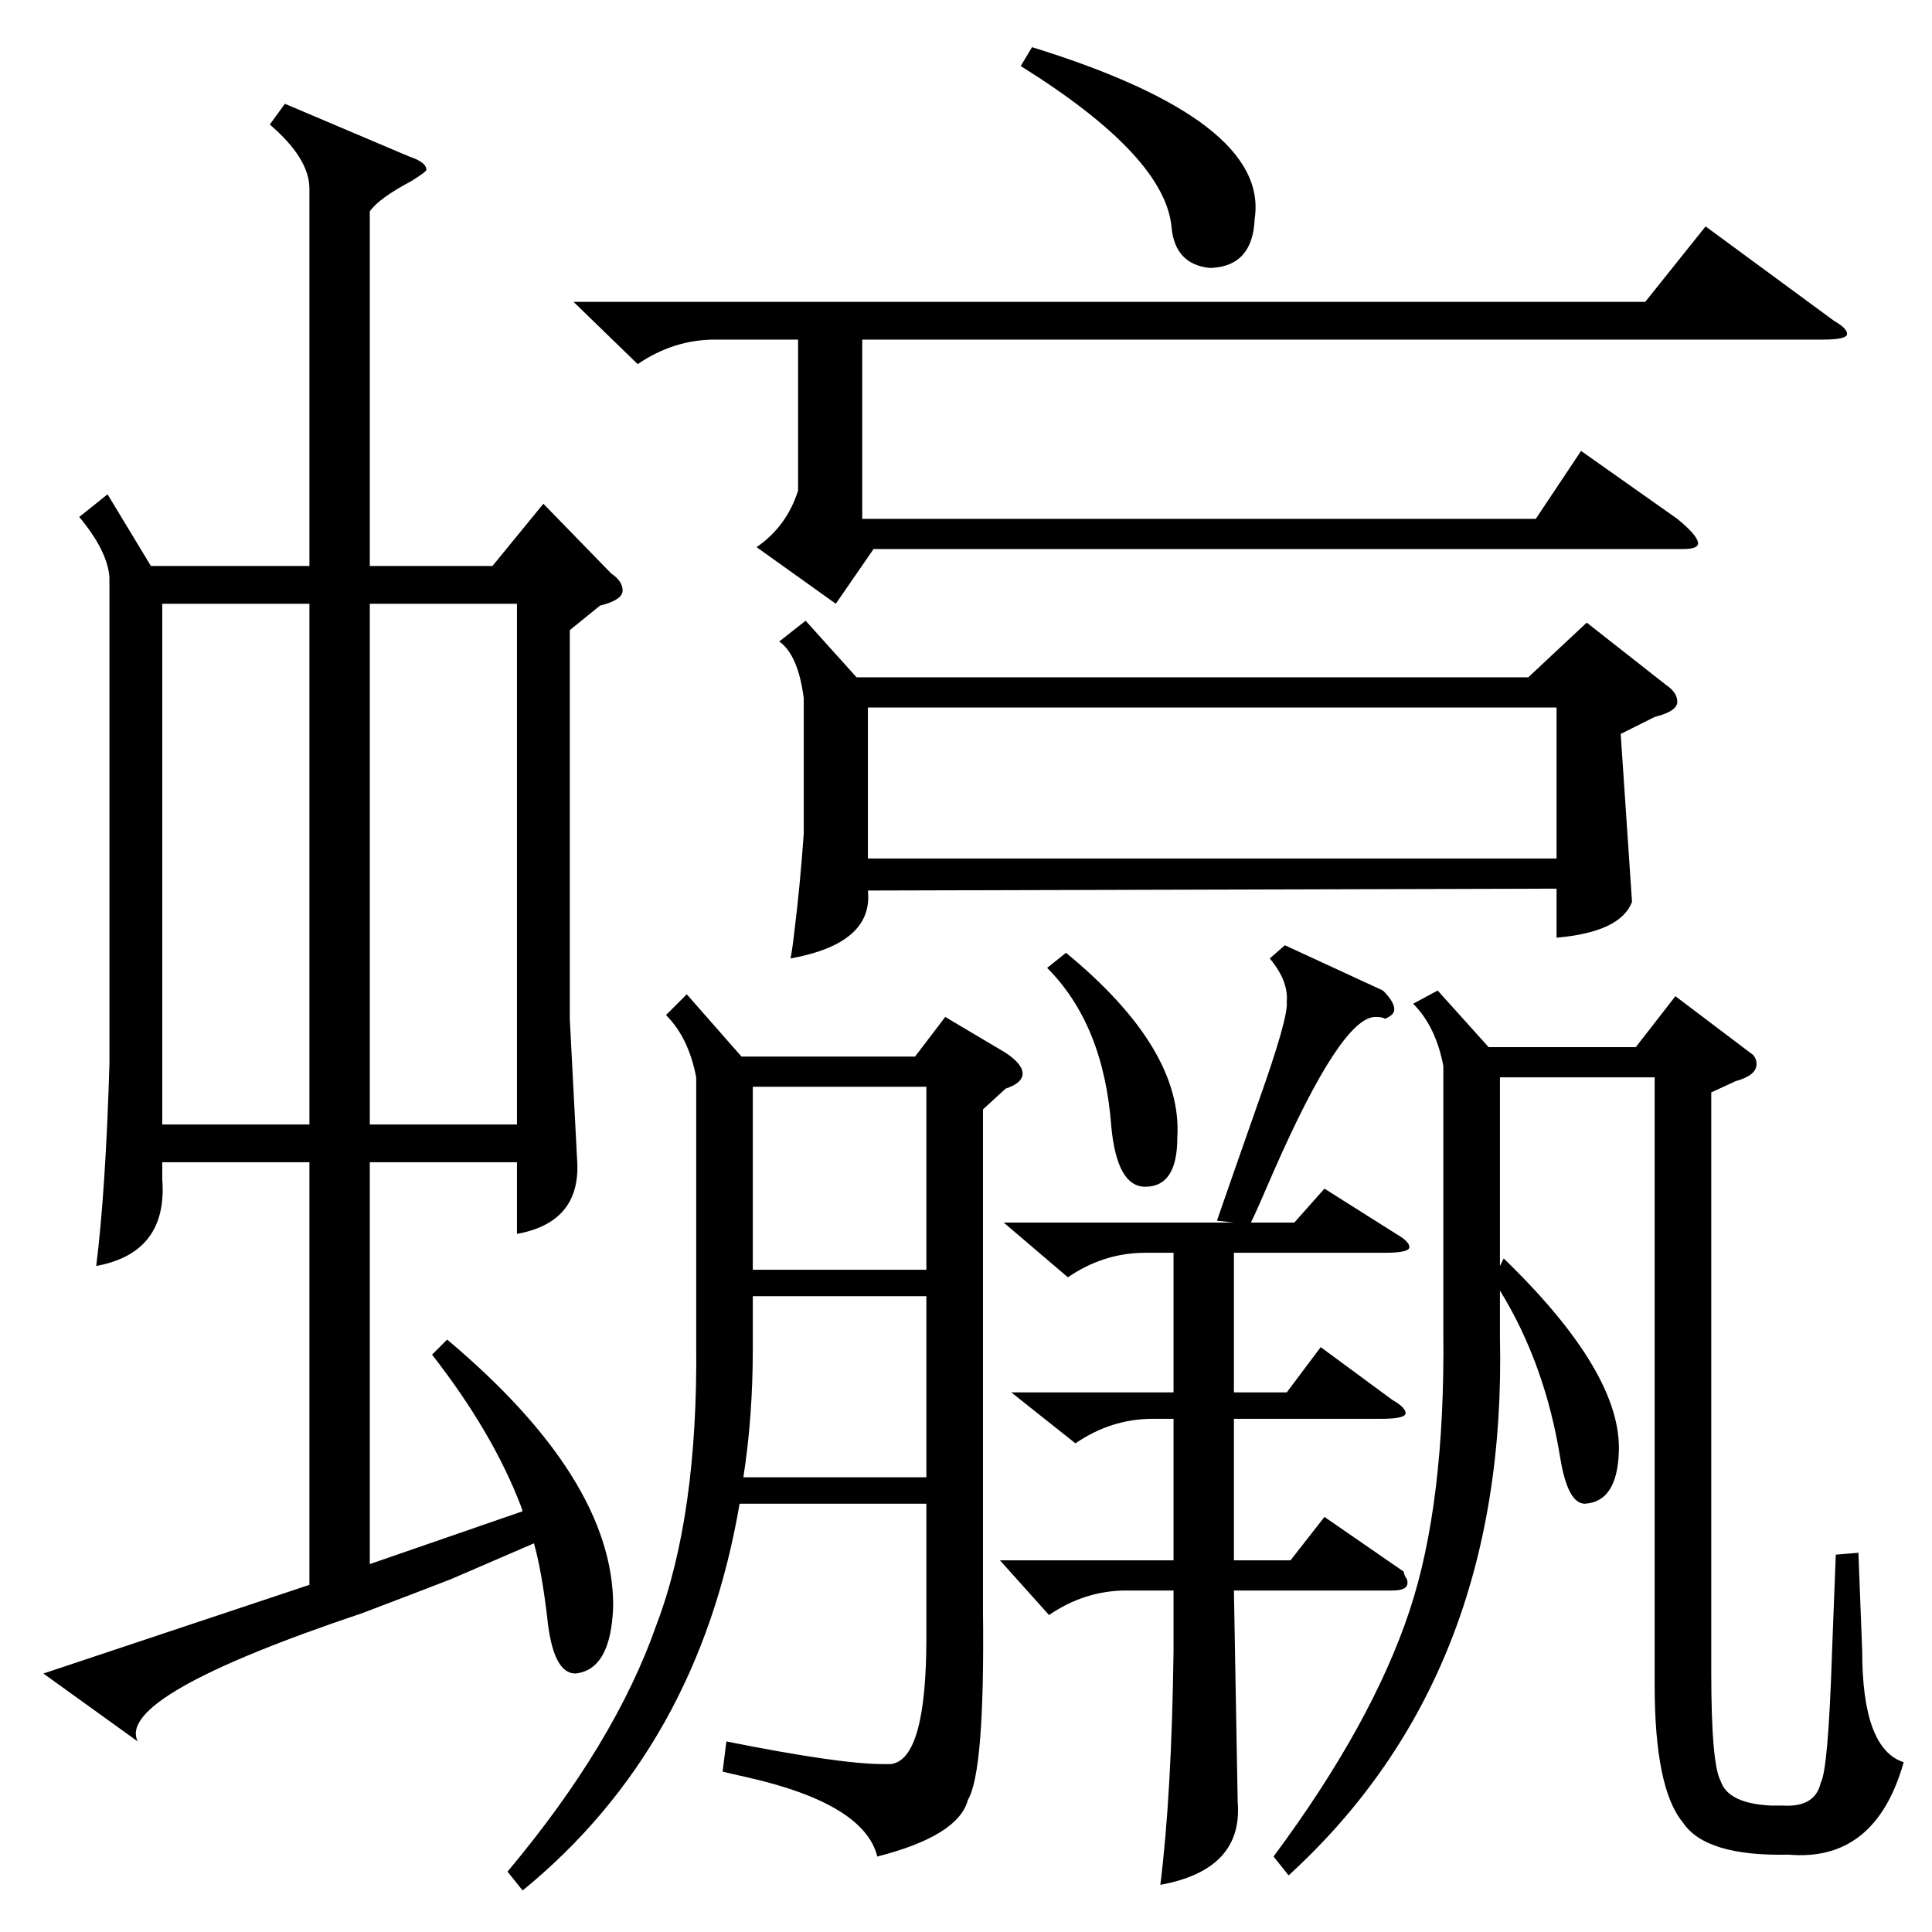 <?xml version="1.0" standalone="no"?>
<!DOCTYPE svg PUBLIC "-//W3C//DTD SVG 1.1//EN" "http://www.w3.org/Graphics/SVG/1.1/DTD/svg11.dtd" >
<svg xmlns="http://www.w3.org/2000/svg" xmlns:xlink="http://www.w3.org/1999/xlink" version="1.1" viewBox="0 -205 1024 1024">
  <g transform="matrix(1 0 0 -1 0 819)">
   <path fill="currentColor"
d="M239 187q-18 -7 -47 -18q-131 -44 -119 -68l-50 36l141 47v224h-78v-9q3 -39 -35 -46q5 40 7 107v258q-1 14 -16 32l15 12l23 -38h84v200q0 16 -21 34l8 11l66 -28q9 -3 9 -7q0 -1 -8 -6q-17 -9 -22 -16v-188h65l27 33l36 -37q6 -4 6 -9t-12 -8l-16 -13v-206l4 -77
q1 -31 -32 -37v38h-78v-213l81 28l-1 3q-15 39 -47 80l8 8q88 -74 88 -141q-1 -34 -20 -36q-12 0 -15 30q-3 25 -7 39zM427 695l27 -30h356l31 29l42 -33q6 -4 6 -9t-12 -8l-18 -9l6 -89q-6 -16 -40 -19v26l-365 -1q3 -28 -41 -36q1 5 2 14q3 24 5 52v72q-3 23 -13 30z
M364 497l29 -33h92l16 21l32 -19q9 -6 9 -11t-9 -8l-12 -11v-266q1 -85 -8 -100q-5 -19 -48 -30q-7 28 -69 42q-9 2 -13 3l2 16q60 -12 83 -12h4q19 2 19 67v71h-99q-22 -129 -115 -205l-8 10q57 68 79 131q22 58 21 149v141q-4 21 -16 33zM929 465q2 -2 2 -5q0 -6 -11 -9
l-13 -6v-307q0 -49 5 -58q4 -12 27 -13h6q17 -1 20 12q4 7 6 69l2 52l12 1l2 -52q0 -52 22 -59q-15 -53 -61 -49q-44 -1 -56 17q-15 18 -15 73v322h-82v-100l2 4q63 -61 61 -103q-1 -26 -18 -27q-9 0 -13 24q-8 50 -32 89v-25q4 -179 -112 -285l-8 10q52 70 72 130
q19 57 18 148v141q-4 21 -16 33l13 7l27 -30h78l21 27zM460 569h365v80h-365v-80zM304 864h568l32 40l68 -50q7 -4 7 -7t-13 -3h-509v-95h357l24 36l51 -36q11 -9 11 -13q0 -3 -8 -3h-429l-20 -29l-42 30q16 11 22 30v80h-44q-22 0 -41 -13zM681 523l52 -24q6 -6 6 -10
q0 -3 -5 -5q-1 1 -5 1q-18 0 -54 -82q-9 -21 -12 -27h23l16 18l38 -24q7 -4 7 -7t-13 -3h-80v-74h28l18 24l38 -28q7 -4 7 -7t-13 -3h-78v-75h30l18 23l42 -29q0 -1 1 -3q1 -1 1 -3q0 -4 -8 -4h-84l2 -112q3 -36 -41 -44q6 48 7 124v32h-25q-22 0 -41 -13l-26 29h92v75h-11
q-22 0 -41 -13l-34 27h86v74h-15q-22 0 -41 -13l-34 29h122l-9 1q9 26 22 63q16 45 15 53q1 11 -9 23zM164 704h-78v-276h78v276zM196 428h78v276h-78v-276zM399 337v-28q0 -36 -5 -68h97v96h-92zM399 351h92v97h-92v-97zM541 989l6 10q126 -39 118 -91q-1 -25 -23 -26h-1
q-18 2 -20 21q-3 38 -80 86zM555 511l10 8q62 -51 59 -98q0 -26 -17 -26q-15 0 -18 32q-4 54 -34 84z" />
  </g>

</svg>
